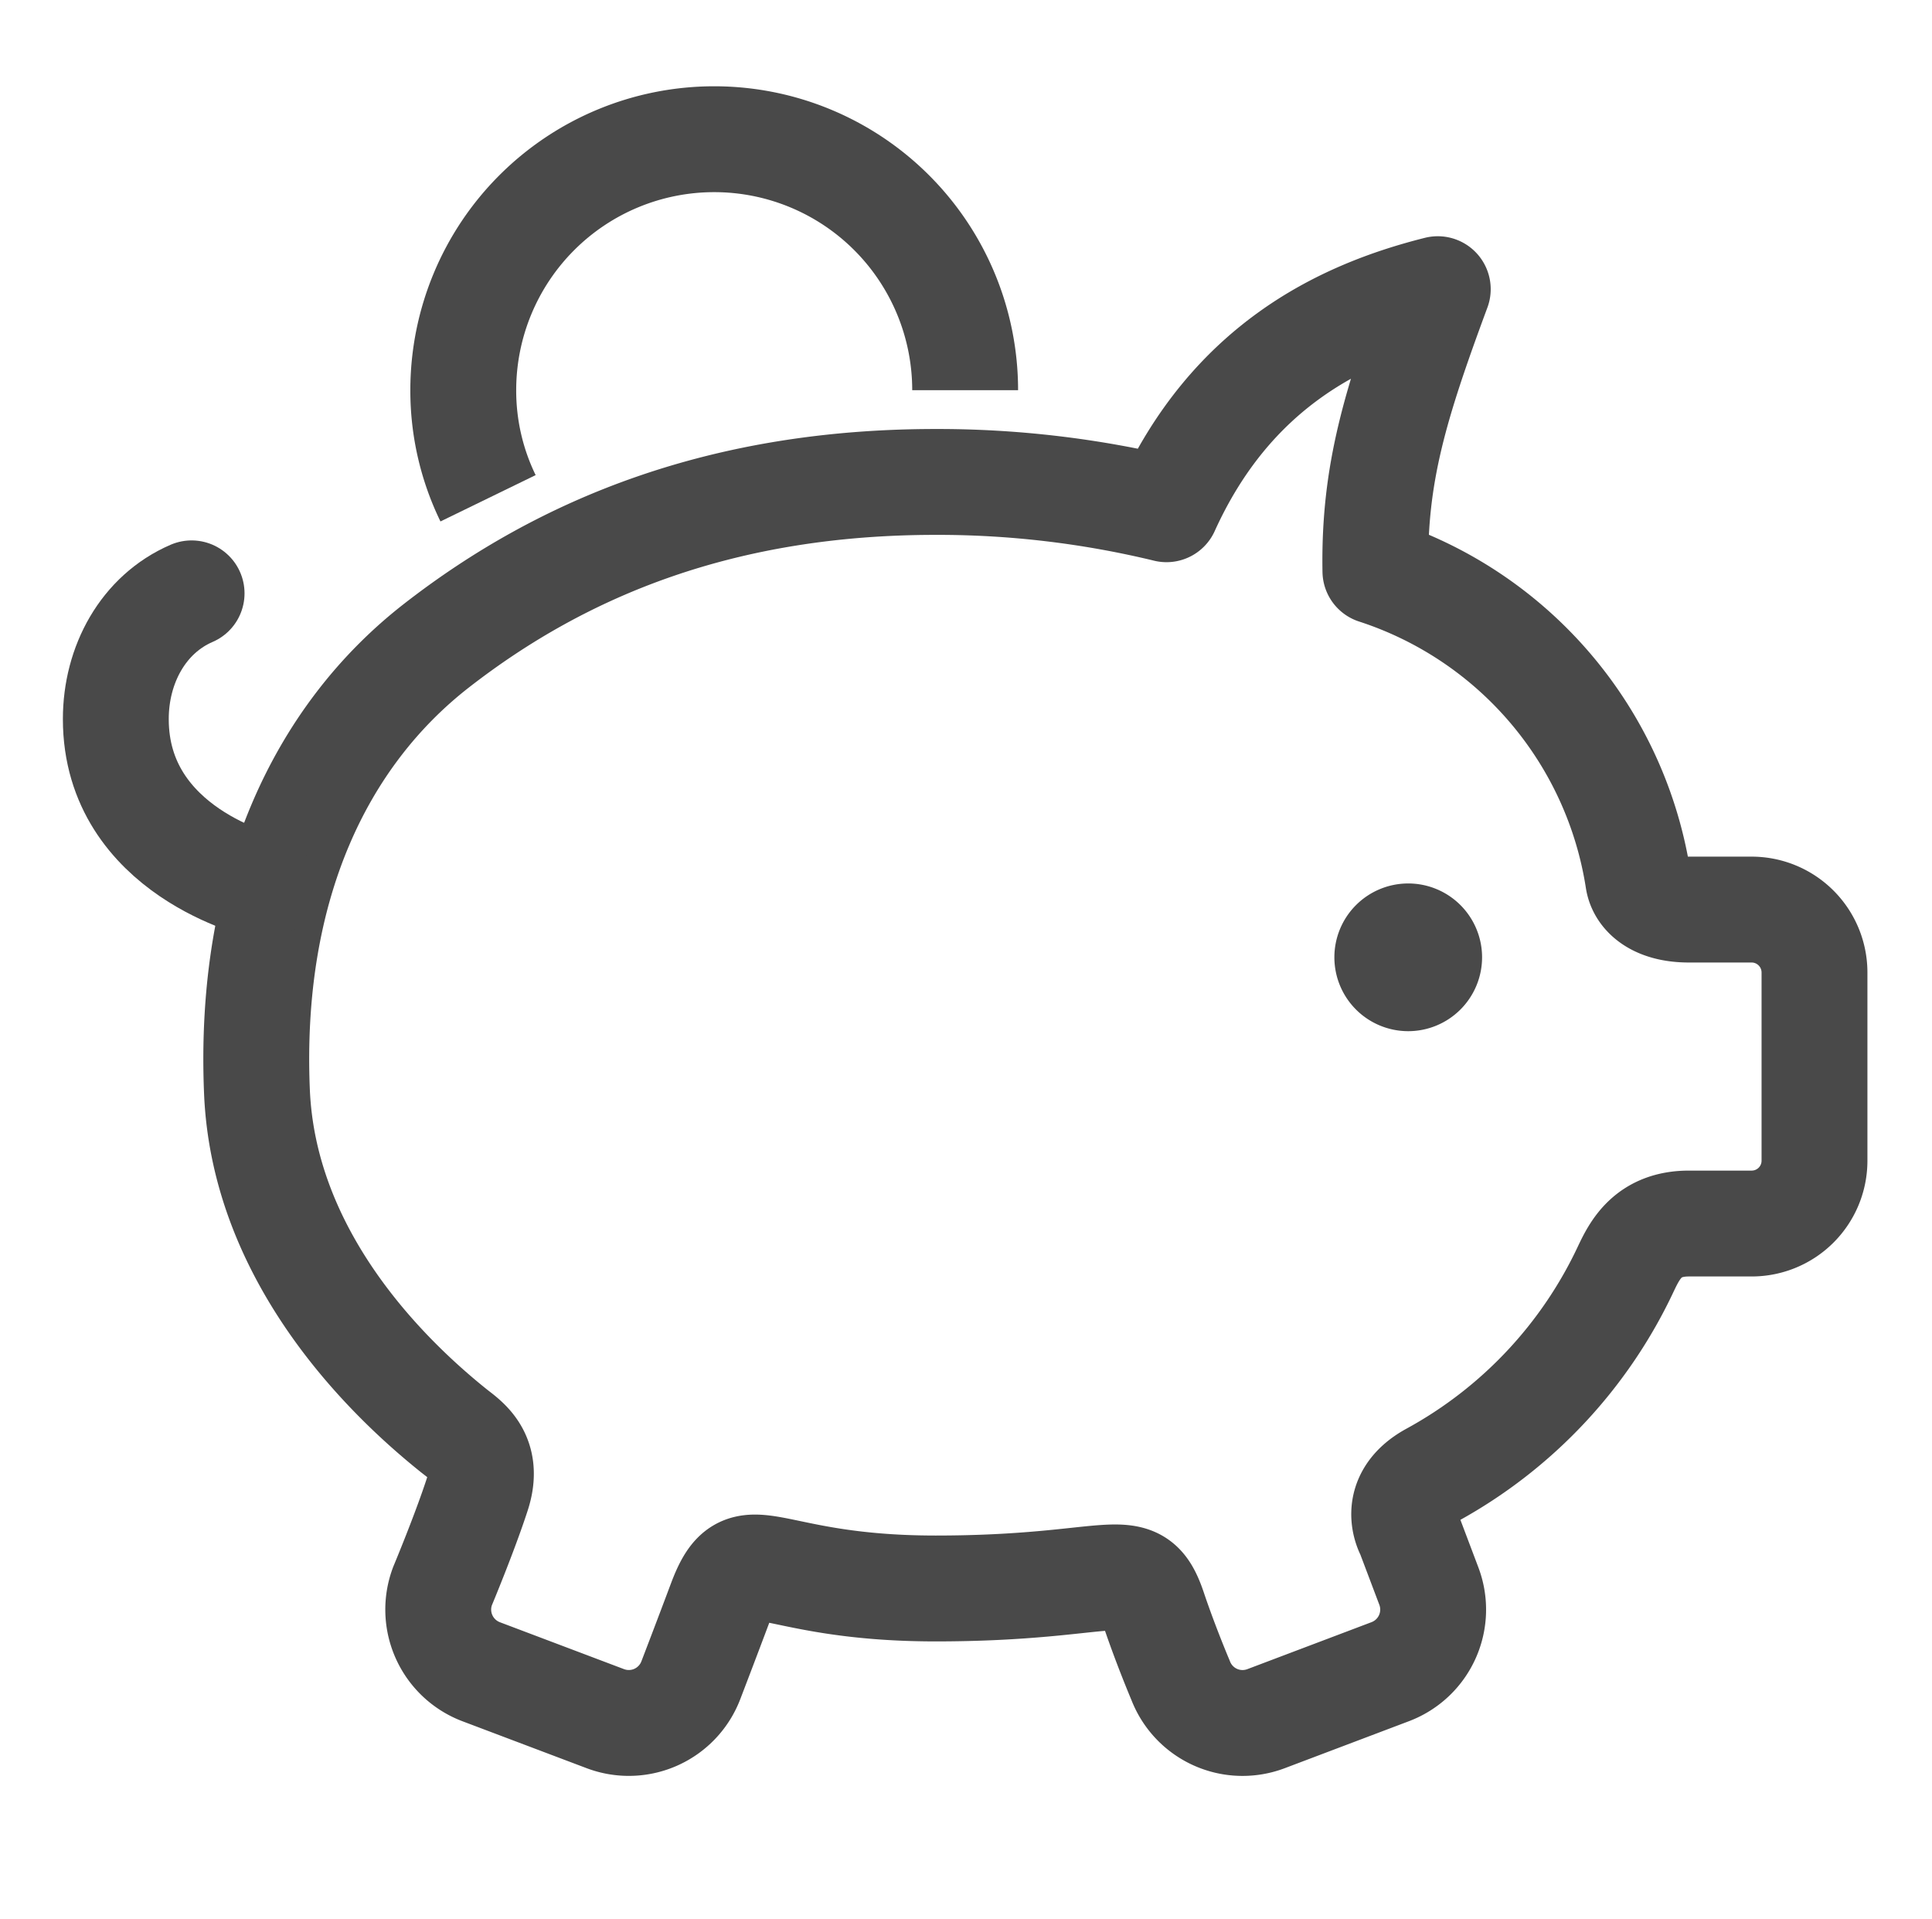 <svg xmlns="http://www.w3.org/2000/svg" width="100%" height="100%" viewBox="0 0 146 145">
  <g id="iconfinder_money_box_172507" transform="translate(0 0.128)">
    <rect id="Rectangle_4" data-name="Rectangle 4" width="146" height="145" transform="translate(0 -0.128)" fill="none"/>
    <g id="Group_1" data-name="Group 1" transform="translate(35.009 10.392)">
      <path id="Path_4" data-name="Path 4" d="M49.927,22.525a18.963,18.963,0,1,0-37.927,0,18.565,18.565,0,0,0,1.873,8.169" transform="translate(-12 -3.562)" fill="none" stroke="#494949" stroke-linejoin="round" stroke-miterlimit="10" stroke-width="8"/>
    </g>
    <path id="Path_5" data-name="Path 5" d="M119.651,54.84H114.9c-2.474,0-3.647-1.1-3.828-2.223A29.246,29.246,0,0,0,91.211,29.269c-.128-7.361,1.514-12.67,4.712-21.309-7.431,1.864-15.64,5.911-20.5,16.629a73.431,73.431,0,0,0-17.44-2.063c-16,0-28.072,4.855-37.734,12.376C11.522,41.7,6.04,53.075,6.69,68.6,7.18,80.3,15.335,89.237,21.59,94.24c.9.712,2.7,1.853,1.759,4.761s-2.634,6.955-2.634,6.955a5.022,5.022,0,0,0,2.906,6.471l9.388,3.548a5.017,5.017,0,0,0,6.471-2.906s1.249-3.253,2.264-5.966c1.928-5.1,3.107-.963,16.238-.963,13.645,0,15.022-2.661,16.449,1.517.913,2.728,2.051,5.412,2.051,5.412a5.014,5.014,0,0,0,6.474,2.906l9.377-3.548a5.016,5.016,0,0,0,2.915-6.471l-1.505-3.982s-1.532-2.626,1.75-4.408A34.4,34.4,0,0,0,110.16,81.937c.68-1.43,1.683-3.373,4.744-3.373h4.747a4.746,4.746,0,0,0,4.741-4.738V59.593A4.754,4.754,0,0,0,119.651,54.84Z" transform="translate(12.728 13.763)" fill="none" stroke="#494949" stroke-linecap="round" stroke-linejoin="round" stroke-miterlimit="10" stroke-width="8"/>
    <path id="Path_6" data-name="Path 6" d="M40.154,34.258a5.581,5.581,0,1,1,5.572-5.584A5.586,5.586,0,0,1,40.154,34.258Z" transform="translate(66.274 43.534)" fill="#494949"/>
    <path id="Path_7" data-name="Path 7" d="M14.162,37.636S3,35.08,3,25.012c0-4.128,2.083-7.927,5.727-9.5" transform="translate(5.752 29.196)" fill="none" stroke="#494949" stroke-linecap="round" stroke-linejoin="round" stroke-miterlimit="10" stroke-width="8"/>
  </g>
</svg>
